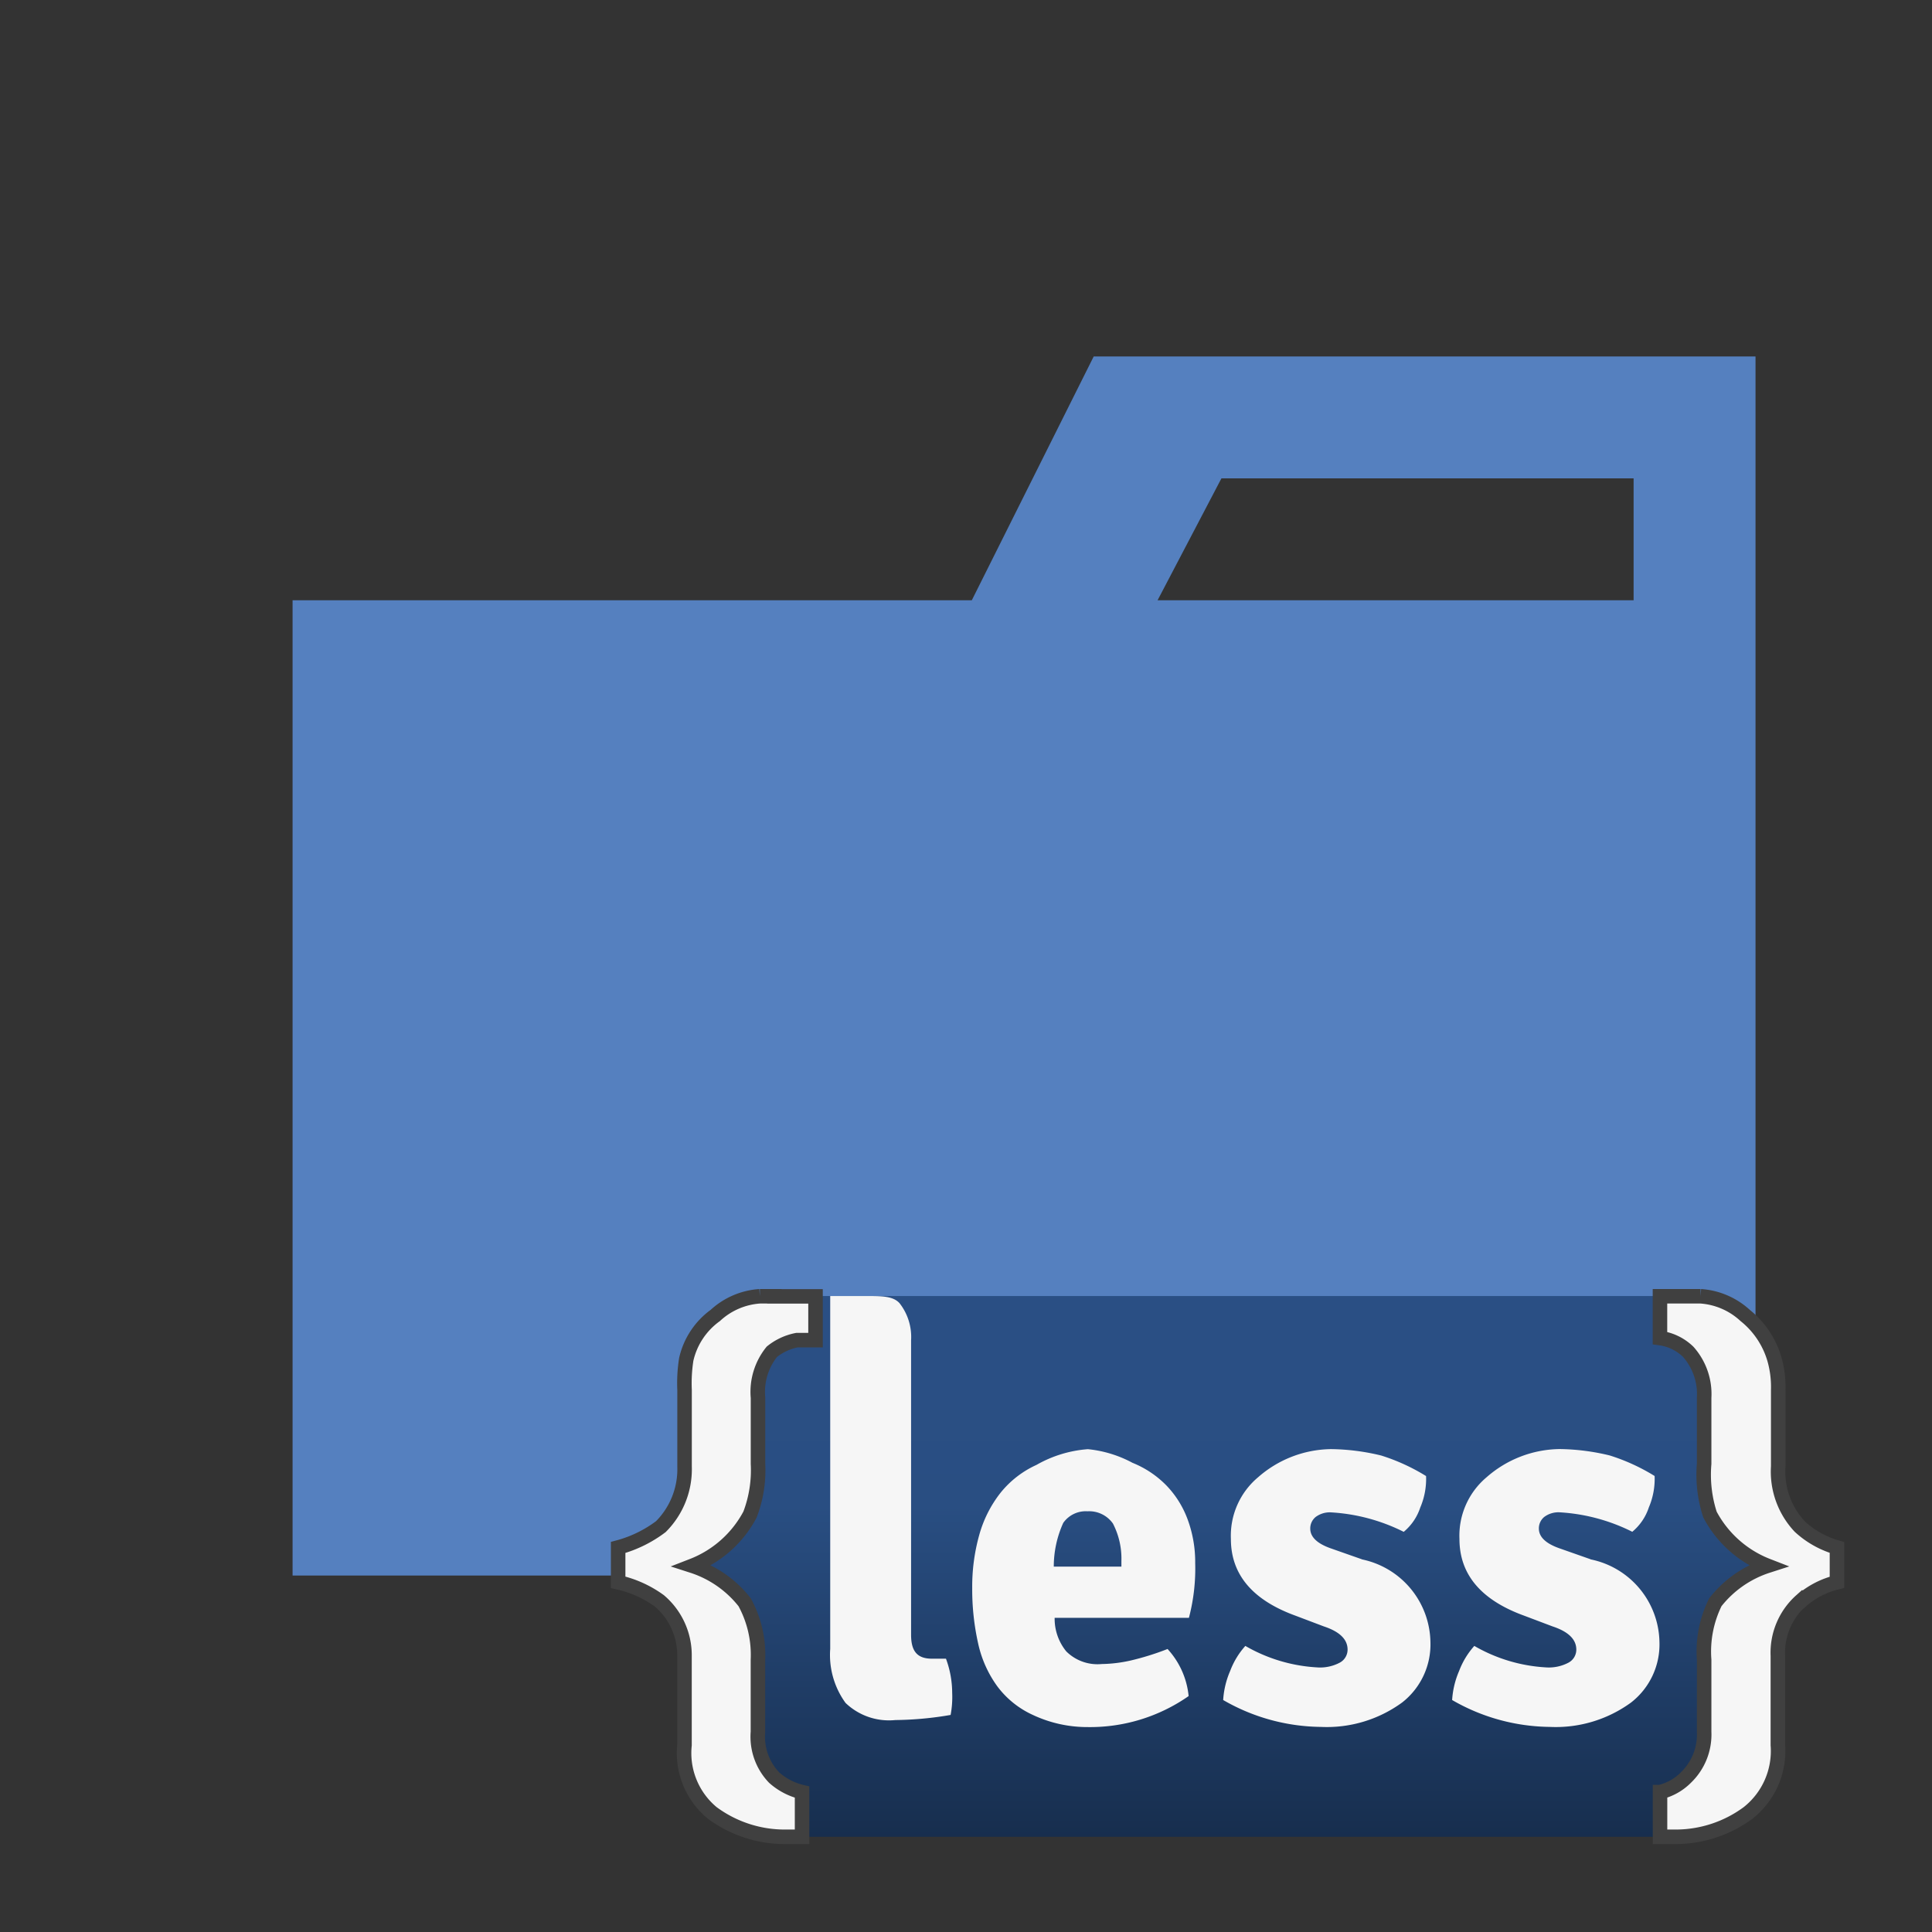 <svg xmlns="http://www.w3.org/2000/svg" width="100%" height="100%" viewBox="-0.64 -0.64 33.28 33.28"><rect x="-0.64" y="-0.64" width="33.28" height="33.28" fill="#333333" stroke="none"/><defs><linearGradient id="a" x1=".865" x2=".865" y1="-481.202" y2="-471.891" gradientTransform="translate(19.712 502.891)" gradientUnits="userSpaceOnUse"><stop offset=".15" stop-color="#2a4f84"/><stop offset=".388" stop-color="#294e82"/><stop offset="1" stop-color="#172e4e"/></linearGradient></defs><path fill="#5580bf" d="M27.5 5.5h-9.3l-2.1 4.2H4.4v16.8h25.2v-21zm0 4.2h-8.2l1.1-2.1h7.1z"/><path fill="url(#a)" d="M29.919 29.2a1.8 1.8 0 01-1.8 1.8H13.03a1.8 1.8 0 01-1.8-1.8v-5.715a1.8 1.8 0 011.8-1.8h15.093a1.8 1.8 0 011.8 1.8z"/><path fill="#f6f6f6" d="M26.762 26.222a1.479 1.479 0 011.183 1.418 1.268 1.268 0 01-.49 1.048 2.2 2.2 0 01-1.4.419 3.419 3.419 0 01-1.681-.463 1.489 1.489 0 01.12-.5 1.372 1.372 0 01.262-.432 2.774 2.774 0 001.236.37.724.724 0 00.387-.082.254.254 0 00.134-.224q0-.265-.409-.4l-.49-.185q-1.114-.405-1.114-1.322a1.315 1.315 0 01.467-1.062 1.94 1.94 0 011.258-.486 3.82 3.82 0 01.863.11 3.416 3.416 0 01.774.354 1.251 1.251 0 01-.1.542.915.915 0 01-.285.419 3.2 3.2 0 00-1.245-.335.408.408 0 00-.271.079.254.254 0 00-.093.2q0 .211.338.335l.552.194zM22.822 26.222A1.479 1.479 0 0124 27.64a1.269 1.269 0 01-.489 1.048 2.2 2.2 0 01-1.4.419 3.42 3.42 0 01-1.681-.463 1.486 1.486 0 01.12-.5 1.366 1.366 0 01.262-.432 2.777 2.777 0 001.237.37.722.722 0 00.39-.082.255.255 0 00.134-.224q0-.265-.409-.4l-.489-.185q-1.112-.405-1.112-1.321a1.314 1.314 0 01.467-1.062 1.939 1.939 0 011.258-.486 3.816 3.816 0 01.863.11 3.414 3.414 0 01.774.354 1.251 1.251 0 01-.1.542.915.915 0 01-.285.419 3.2 3.2 0 00-1.246-.335.407.407 0 00-.271.079.254.254 0 00-.093.2q0 .211.338.335l.552.194zM19.948 26.285a2.117 2.117 0 00-.129-.749 1.679 1.679 0 00-.369-.59 1.71 1.71 0 00-.582-.388 2.053 2.053 0 00-.769-.235 2.1 2.1 0 00-.885.271 1.692 1.692 0 00-.622.484 2.073 2.073 0 00-.365.727 3.3 3.3 0 00-.12.912 4.26 4.26 0 00.1.943 1.971 1.971 0 00.333.749 1.58 1.58 0 00.614.493 2.2 2.2 0 00.938.208 2.964 2.964 0 001.743-.534 1.4 1.4 0 00-.363-.811 4.641 4.641 0 01-.642.2 2.406 2.406 0 01-.492.059.762.762 0 01-.611-.218.89.89 0 01-.2-.578h2.313a3.335 3.335 0 00.108-.943zm-2.436.061a1.825 1.825 0 01.163-.753.474.474 0 01.419-.2.5.5 0 01.437.211 1.312 1.312 0 01.146.642v.1h-1.165z"/><path fill="#f6f6f6" stroke="#404040" stroke-miterlimit="10" stroke-width=".25" d="M30.385 26.932a1.2 1.2 0 00-.4.949v1.539a1.358 1.358 0 01-.512 1.168 2.1 2.1 0 01-1.238.412h-.28v-.77a.93.93 0 00.446-.251 1.027 1.027 0 00.314-.785v-1.242a1.909 1.909 0 01.193-.992 1.874 1.874 0 01.9-.628 1.9 1.9 0 01-.993-.884 2.217 2.217 0 01-.1-.874v-1.139a1.094 1.094 0 00-.275-.79.864.864 0 00-.486-.236v-.72h.7a1.257 1.257 0 01.768.331 1.5 1.5 0 01.505.757 1.748 1.748 0 01.064.526v1.317a1.384 1.384 0 00.372 1.037 1.585 1.585 0 00.64.359v.6a1.457 1.457 0 00-.615.32zM12.7 21.689h-.251a1.254 1.254 0 00-.768.331 1.283 1.283 0 00-.5.757 2.648 2.648 0 00-.029.526v1.317a1.4 1.4 0 01-.408 1.037 2.135 2.135 0 01-.736.359v.6a1.914 1.914 0 01.71.32 1.229 1.229 0 01.433.949v1.535a1.336 1.336 0 00.477 1.168A2.1 2.1 0 0012.86 31h.316v-.77a1.1 1.1 0 01-.482-.251 1.016 1.016 0 01-.278-.785v-1.242a1.887 1.887 0 00-.229-.992 1.872 1.872 0 00-.9-.628 1.9 1.9 0 00.993-.884 2.143 2.143 0 00.137-.874v-1.139a1.1 1.1 0 01.239-.79.985.985 0 01.431-.2h.321v-.754H12.7z"/><path fill="#f6f6f6" d="M15.653 27.932h-.24c-.261 0-.359-.137-.359-.413v-5.07a.942.942 0 00-.2-.642c-.113-.123-.308-.122-.587-.122h-.606v6.079a1.406 1.406 0 00.264.93 1.081 1.081 0 00.858.295 5.894 5.894 0 00.952-.088 1.672 1.672 0 00.027-.382 1.709 1.709 0 00-.107-.587z"/></svg>